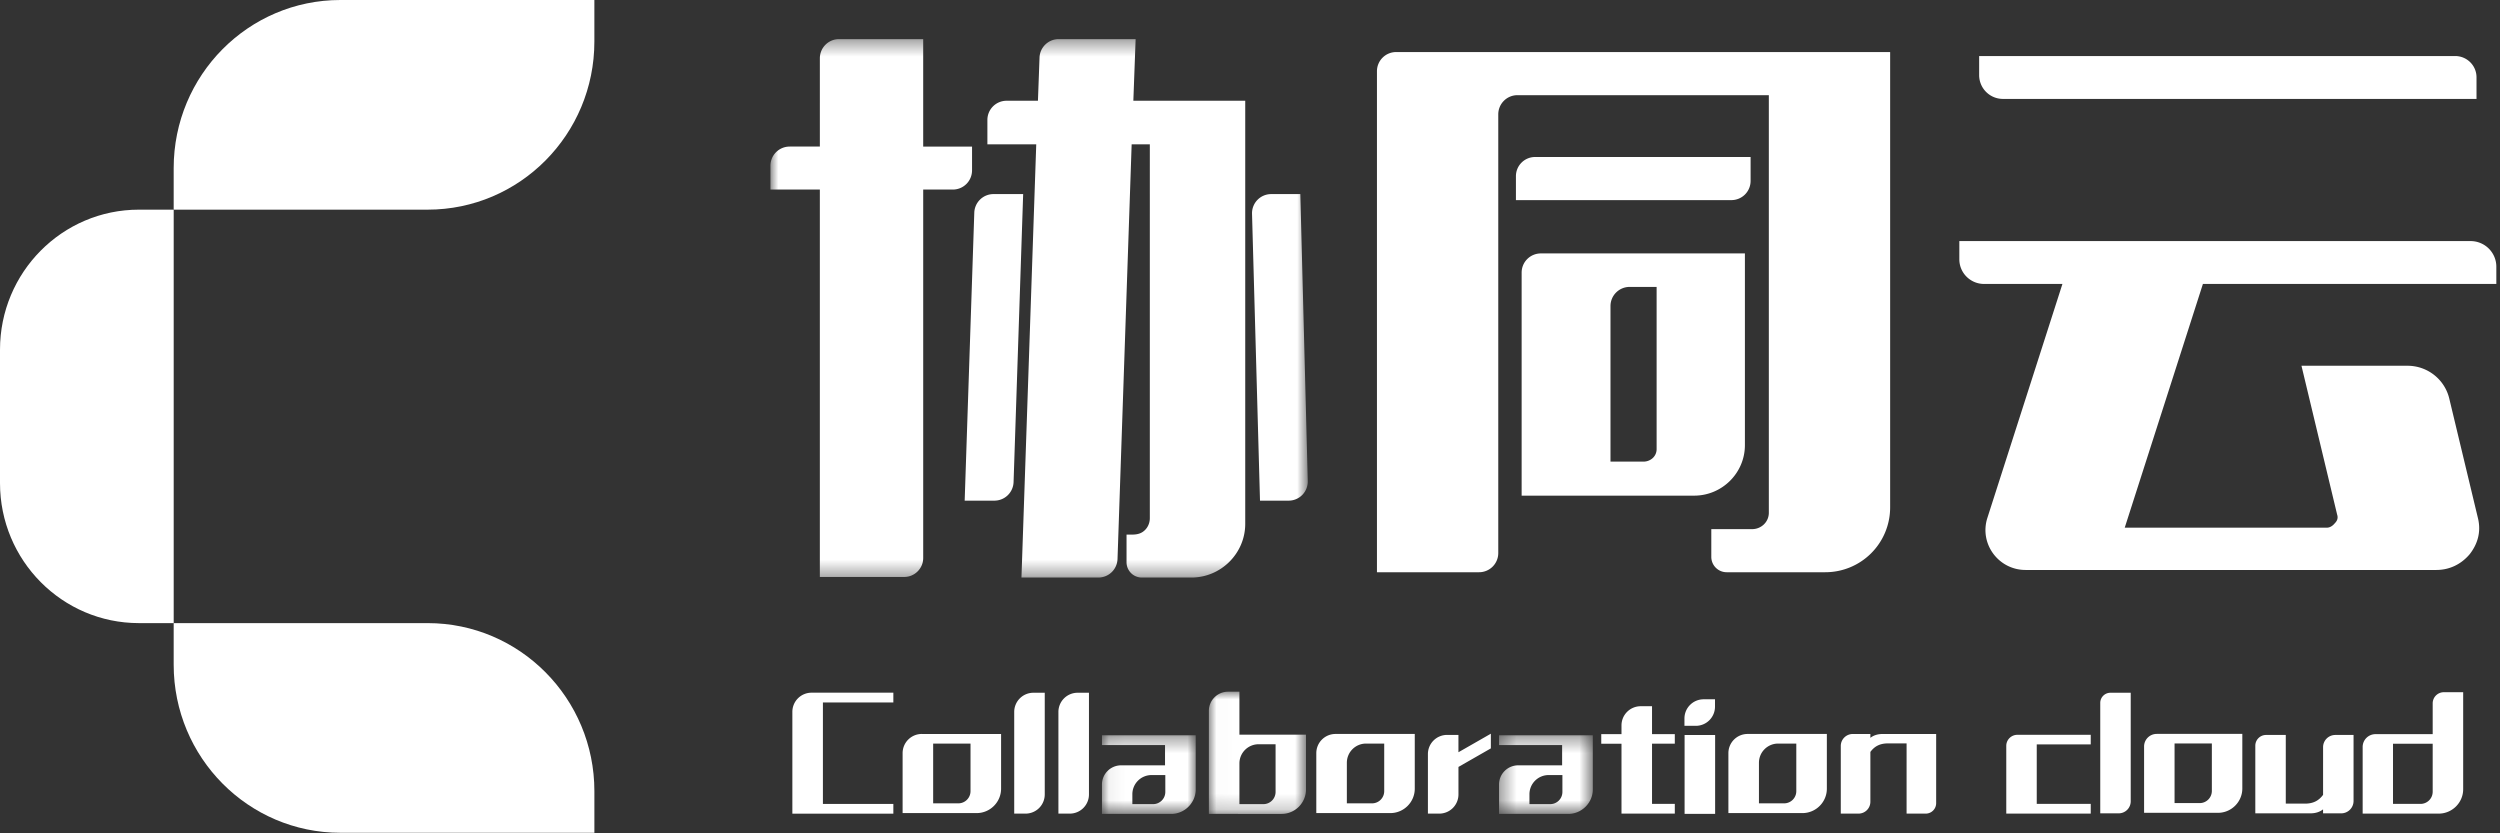 <svg width="159" height="53" viewBox="0 0 159 53" xmlns="http://www.w3.org/2000/svg" xmlns:xlink="http://www.w3.org/1999/xlink"><rect x="0" y="0" width="159" height="53" fill="#333333" stroke="none"/><title>Group</title><defs><path id="a" d="M34.174.387H0v34.246h34.174V.387z"/><path id="c" d="M.063 5.356h5.963V.359H.063z"/><path id="e" d="M.017 7.79h6.177V.02H.017z"/><path id="g" d="M.383 5.356h5.964V.359H.383v4.997z"/></defs><g fill="none" fill-rule="evenodd"><path d="M125.874 3.564h30.274c.75 0 1.358.605 1.358 1.352v1.375H127.39a1.513 1.513 0 0 1-1.516-1.51V3.564zm-1.261 11.769h32.517c.904 0 1.637.73 1.637 1.63v1.096h-18.662l-4.972 15.5h12.862c.18 0 .36-.108.504-.287.144-.143.216-.323.144-.538l-2.27-9.472h6.746c1.262 0 2.36.862 2.654 2.086l1.84 7.673c.18.825-.035 1.579-.54 2.225-.576.681-1.333 1.004-2.125 1.004h-26.121c-1.728 0-2.956-1.674-2.43-3.313l4.773-14.878h-4.982c-.87 0-1.575-.702-1.575-1.568v-1.158z" fill="#FFF"/><g transform="translate(49 2.1)"><mask id="b" fill="#fff"><use xlink:href="#a"/></mask><path d="M31.136 29.741l-.507-18.247a1.219 1.219 0 0 1 1.22-1.25h1.852l.473 18.25a1.217 1.217 0 0 1-1.22 1.247h-1.818zM15.021 4.308h1.992l.101-2.748A1.22 1.22 0 0 1 18.336.387h4.89l-.145 3.921h7.116v26.908c0 1.88-1.544 3.417-3.431 3.417h-3.142a.974.974 0 0 1-.976-.972V31.9c.363 0 .731.038 1.044-.181.281-.196.437-.524.437-.863V7.078h-1.156l-.899 26.38a1.22 1.22 0 0 1-1.221 1.175h-4.888l.94-27.555h-3.107V5.526a1.22 1.22 0 0 1 1.223-1.218zm-2.668 25.433l.612-18.319a1.222 1.222 0 0 1 1.223-1.178h1.885l-.61 18.32a1.22 1.22 0 0 1-1.222 1.177h-1.888zM1.223 7.221h1.92V1.606A1.22 1.22 0 0 1 4.365.387h5.35v6.835h3.107v1.517A1.22 1.22 0 0 1 11.6 9.956H9.716v23.43c0 .67-.544 1.211-1.215 1.211H3.142V9.956H0V8.44a1.22 1.22 0 0 1 1.223-1.218z" fill="#FFF" mask="url(#b)"/></g><path d="M59.349 47.291v3.802h1.601a.776.776 0 0 0 .775-.773v-3.029H59.35zm-.72-.61h5.04v3.478c0 .857-.7 1.553-1.552 1.553h-4.711v-3.814a1.22 1.22 0 0 1 1.222-1.218zM66.446 44.06v6.468a1.22 1.22 0 0 1-1.222 1.218h-.72v-6.47a1.22 1.22 0 0 1 1.222-1.217h.72zM69.258 44.06v6.468a1.22 1.22 0 0 1-1.222 1.218h-.721v-6.47a1.22 1.22 0 0 1 1.222-1.217h.72z" fill="#FFF"/><g transform="translate(70.022 46.407)"><mask id="d" fill="#fff"><use xlink:href="#c"/></mask><path d="M1.996 4.736h1.32a.776.776 0 0 0 .776-.772V2.887h-.874a1.22 1.22 0 0 0-1.222 1.217v.632zm4.03-.933c0 .849-.707 1.553-1.55 1.553H.062V3.485a1.22 1.22 0 0 1 1.222-1.217h2.79V.978H.063v-.62h5.963v3.445z" fill="#FFF" mask="url(#d)"/></g><g transform="translate(76.867 43.973)"><mask id="f" fill="#fff"><use xlink:href="#e"/></mask><path d="M1.96 7.17h1.525A.775.775 0 0 0 4.26 6.4V3.361H3.182A1.22 1.22 0 0 0 1.96 4.58V7.17zm0-4.42h4.234v3.487c0 .849-.69 1.554-1.551 1.554H.017V1.236A1.22 1.22 0 0 1 1.24.019h.72V2.75z" fill="#FFF" mask="url(#f)"/></g><path d="M85.66 48.509v2.584h1.6a.776.776 0 0 0 .776-.773v-3.029h-1.154a1.22 1.22 0 0 0-1.222 1.218m-.72-1.829h5.039v3.48c0 .856-.7 1.552-1.55 1.552h-4.712v-3.814a1.22 1.22 0 0 1 1.222-1.218M90.815 51.746v-3.789a1.22 1.22 0 0 1 1.222-1.217h.72v1.103l2.062-1.18v.934l-2.061 1.18v1.752a1.22 1.22 0 0 1-1.223 1.217h-.72z" fill="#FFF"/><g transform="translate(94.956 46.407)"><mask id="h" fill="#fff"><use xlink:href="#g"/></mask><path d="M2.317 4.736h1.32a.776.776 0 0 0 .776-.772V2.887h-.874a1.22 1.22 0 0 0-1.222 1.217v.632zm4.03-.933c0 .849-.707 1.553-1.55 1.553H.382V3.485a1.22 1.22 0 0 1 1.223-1.217h2.79V.978H.383v-.62h5.964v3.445z" fill="#FFF" mask="url(#h)"/></g><path d="M105.069 44.916v1.773h1.449v.61h-1.449v3.827h1.449v.62h-3.391V47.3h-1.287v-.61h1.287v-.557a1.22 1.22 0 0 1 1.222-1.217h.72zM107.14 51.763h1.942v-5.015h-1.942v5.015zm1.934-7.288v.47a1.22 1.22 0 0 1-1.223 1.218h-.72v-.471a1.22 1.22 0 0 1 1.222-1.217h.72zM111.869 48.509v2.584h1.6a.776.776 0 0 0 .776-.773v-3.029h-1.154a1.22 1.22 0 0 0-1.222 1.218m-.72-1.829h5.039v3.48c0 .856-.7 1.552-1.55 1.552h-4.712v-3.814a1.22 1.22 0 0 1 1.222-1.218M129.537 51.128h3.434v.618h-5.372v-4.31c0-.387.316-.702.705-.702h4.667v.61h-3.434v3.784zM135.514 44.06v6.904a.766.766 0 0 1-.768.765h-1.17v-7.024c0-.356.29-.646.649-.646h1.289zM138.302 47.285v3.792h1.598a.775.775 0 0 0 .774-.77v-3.022h-2.372zm-1.133-.61h5.443v3.47c0 .856-.697 1.55-1.548 1.55h-4.7v-4.219c0-.442.36-.8.805-.8zM149.686 46.743v4.2a.787.787 0 0 1-.789.786h-1.15v-.254c-.195.152-.45.254-.815.254h-3.494v-4.302c0-.378.308-.684.687-.684h1.251v4.368h1.215c.52 0 .876-.178 1.157-.56V47.52c0-.428.348-.776.779-.776h1.159zM117.074 51.746v-4.303c0-.421.343-.762.766-.762h1.116v.246c.19-.148.438-.246.793-.246h3.391v4.4a.665.665 0 0 1-.666.665h-1.215V47.28h-1.18c-.504 0-.85.173-1.123.543v3.17a.755.755 0 0 1-.757.753h-1.125zM153.946 51.128a.775.775 0 0 0 .773-.77V47.3h-2.524v3.827h1.75zm1.482-7.103h1.23v6.171c0 .852-.7 1.55-1.556 1.55h-4.837v-4.239c0-.45.367-.815.819-.815h3.635v-1.96c0-.39.318-.707.709-.707zM105.361 18.247h-1.712a1.22 1.22 0 0 0-1.222 1.217v9.895h2.1c.436 0 .834-.325.834-.794V18.247zm-7.363-2.129h12.978v12.194c0 1.766-1.45 3.211-3.224 3.211H96.776V17.335a1.22 1.22 0 0 1 1.222-1.217zm-.363-6.133h13.703v1.525a1.22 1.22 0 0 1-1.222 1.217H96.413v-1.524a1.22 1.22 0 0 1 1.222-1.218zm-8.838-6.674h31.416v28.97a4.121 4.121 0 0 1-4.13 4.113h-6.267a.976.976 0 0 1-.977-.974v-1.768h2.607c.545 0 1.052-.433 1.052-1.046V6.053H96.512A1.22 1.22 0 0 0 95.29 7.27v27.907a1.22 1.22 0 0 1-1.222 1.217h-6.494V4.528a1.22 1.22 0 0 1 1.223-1.217zM52.337 51.13h4.48v.62h-6.423v-6.478a1.22 1.22 0 0 1 1.222-1.217h5.201v.62h-4.48v6.456z" fill="#FFF"/><g fill="#FFF"><path d="M0 30.723v-8.481c0-4.92 3.956-8.908 8.837-8.908h2.21V39.63h-2.21C3.957 39.63 0 35.642 0 30.723"/><path d="M29.18 0H21.65c-5.857 0-10.604 4.786-10.604 10.69v2.644h16.151c5.857 0 10.605-4.785 10.605-10.689V0h-8.624zM27.198 39.63H11.046v2.645c0 5.904 4.749 10.69 10.605 10.69h16.152v-2.646c0-5.903-4.748-10.689-10.605-10.689"/></g></g></svg>